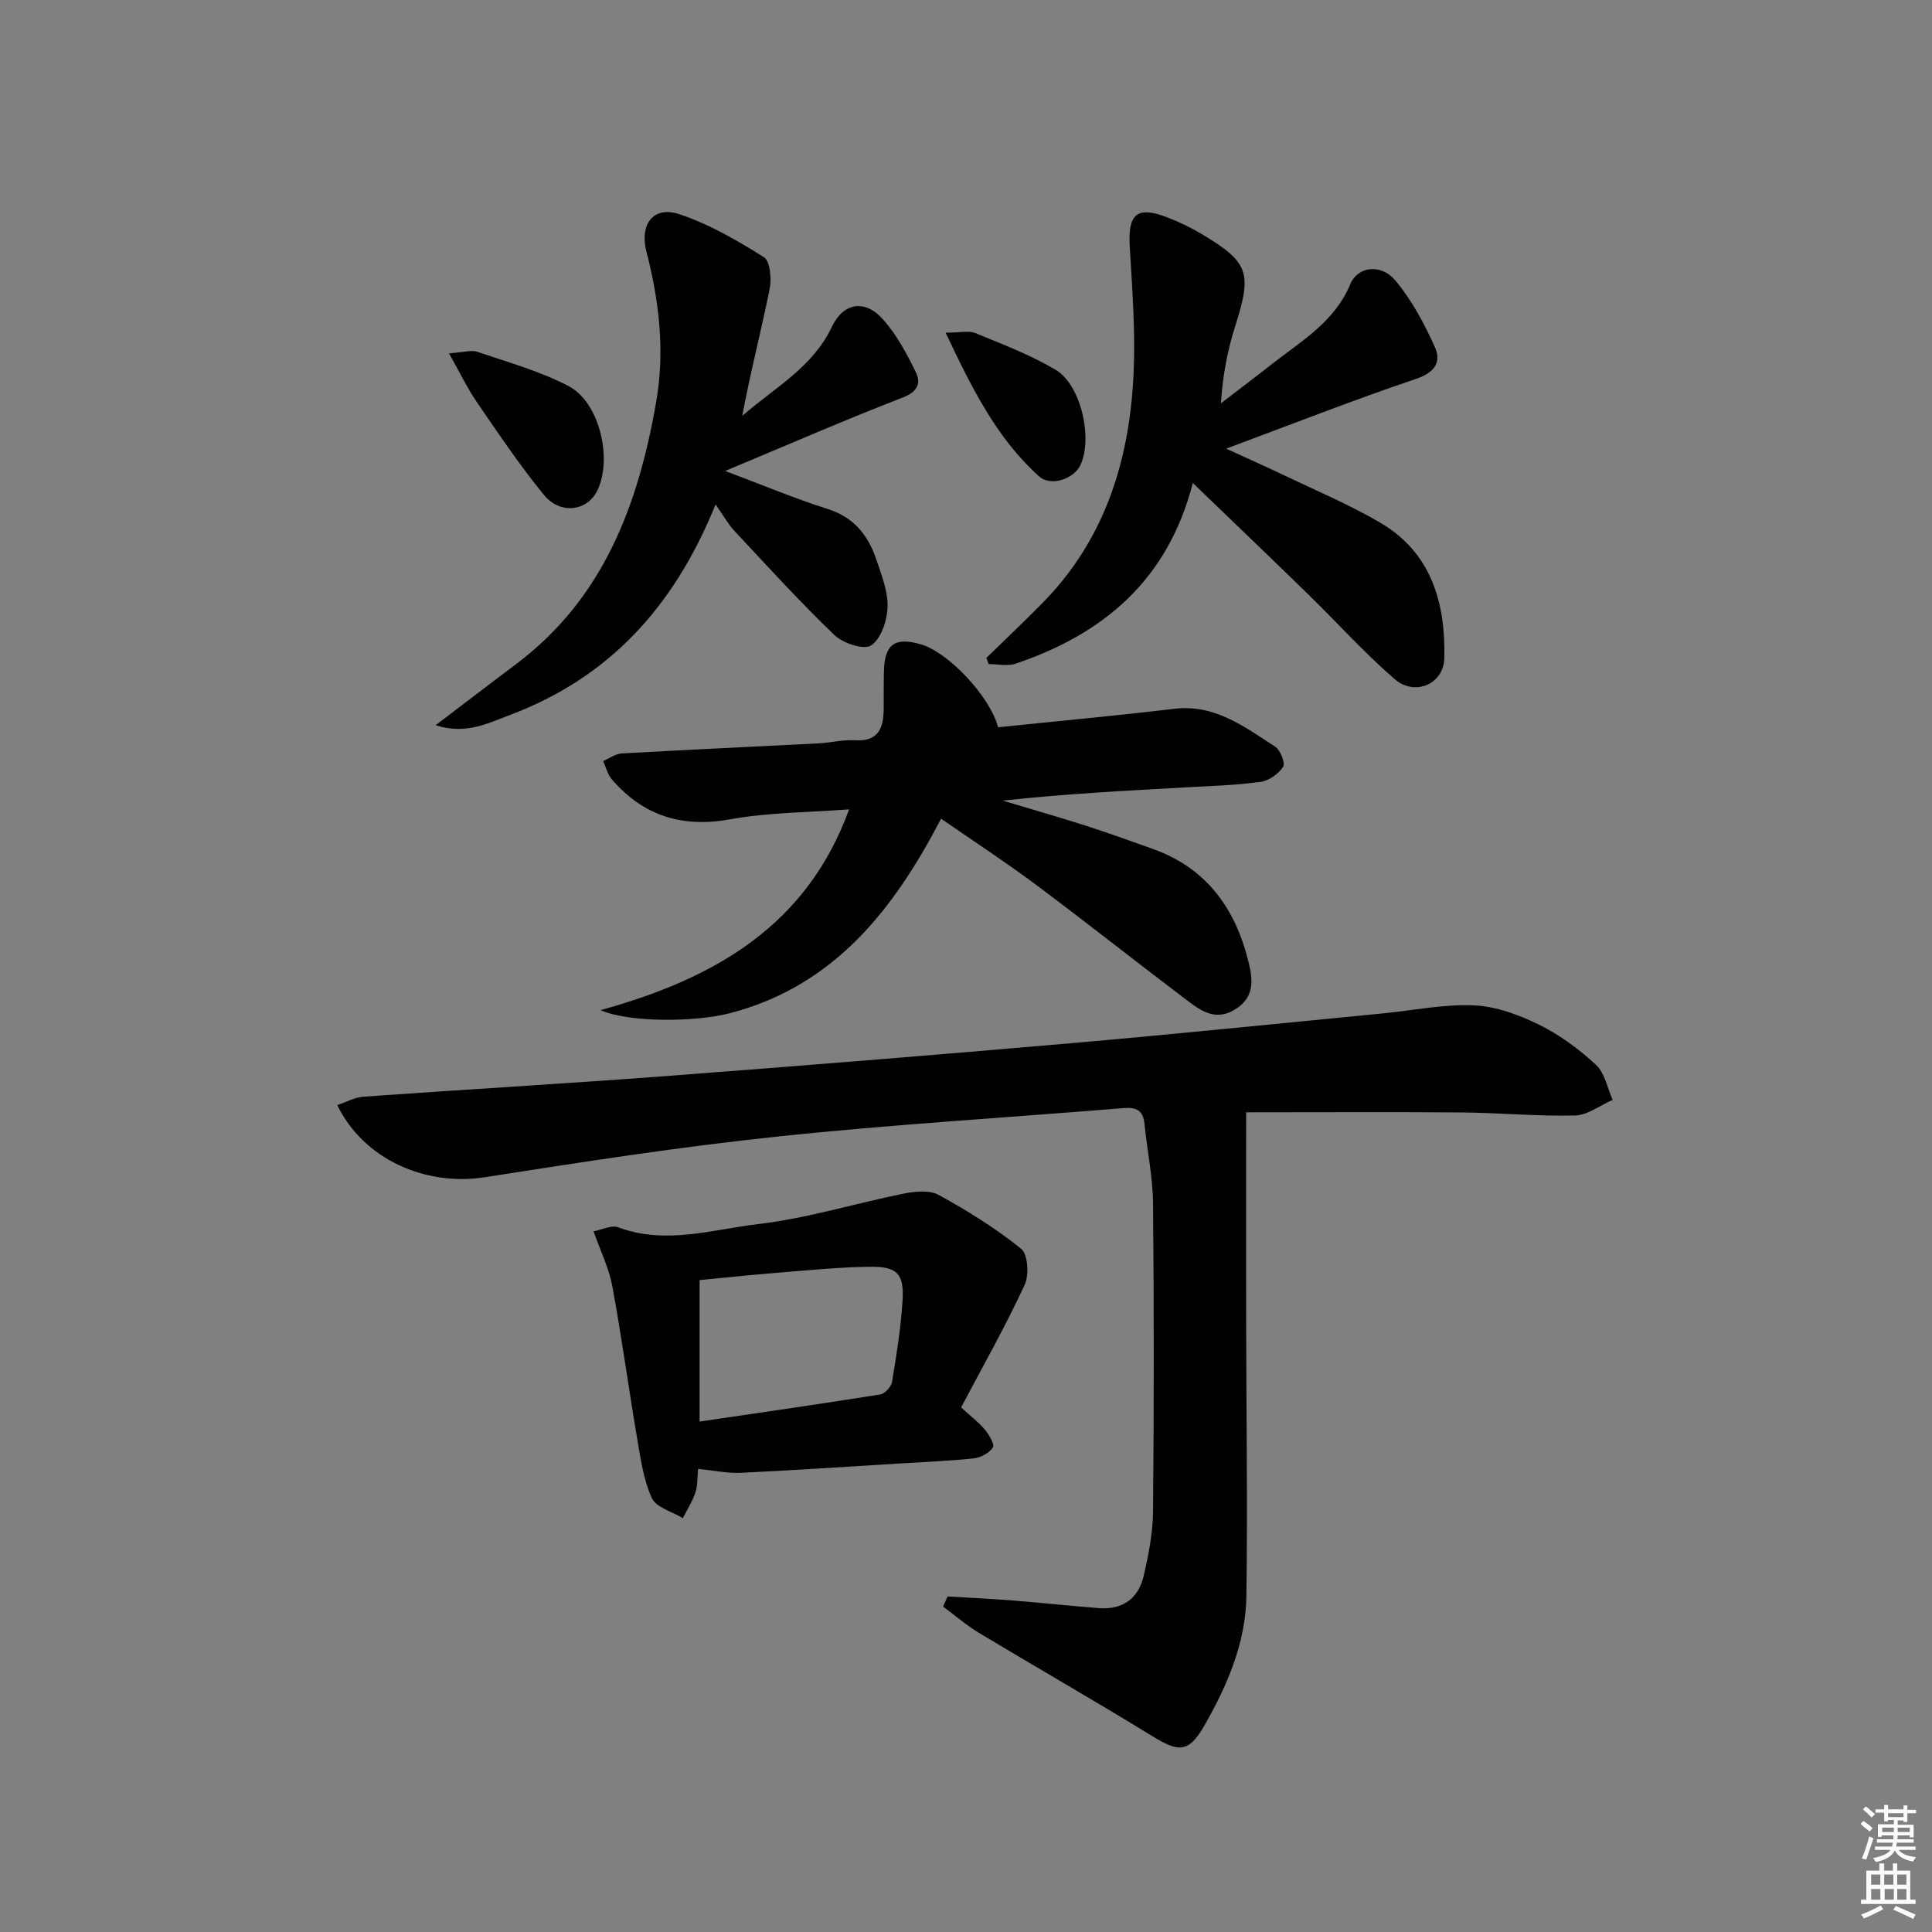 <svg enable-background="new 0 0 400 400" viewBox="0 0 400 400" xmlns="http://www.w3.org/2000/svg"><rect x="0" y="0" width="400" height="400" fill="#808080" stroke="none"/><path d="m385.2 377.6.6-.6c.6.4 1.3.9 1.9 1.5l-.6.7c-.8-.6-1.4-1.1-1.9-1.6zm.3 7.1c.6-1.4 1.1-2.9 1.5-4.5.3.1.6.3.9.4-.5 1.4-1 2.9-1.5 4.4l-.9-.2zm.2-10.1.6-.6c.7.5 1.3 1.1 1.9 1.6l-.7.7c-.6-.6-1.2-1.2-1.8-1.7zm8.4-.8h.8v.9h1.8v.7h-1.8v1.8h-.8v-.3h-1.2v.9h3.3v2.6h-.8v-.4h-2.5c0 .3 0 .6-.1.8h3.4v.7h-3.5c0 .3-.1.6-.1.8h4v.7h-3.5c.7.9 1.9 1.3 3.6 1.5-.2.2-.4.5-.6.9-1.9-.3-3.2-1.1-3.8-2.3-.5 1.1-1.8 2-3.9 2.4-.2-.3-.4-.5-.6-.8 1.9-.4 3.1-.9 3.6-1.7h-3.2v-.7h3.5c.1-.2.1-.5.2-.8h-3.3v-.7h3.4c0-.2 0-.5 0-.8h-2.4v.3h-.8v-2.6h3.3v-.9h-1.2v.3h-.8v-1.8h-1.8v-.7h1.8v-.9h.8v.9h3.2zm-4.4 5.5h2.4c0-.3 0-.6 0-.9h-2.4zm1.2-3.1h3.2v-.8h-3.2zm4.4 2.2h-2.4v.9h2.5v-.9z" fill="#fcfafa"/><path d="m389.2 385.8h.9v1.5h1.8v-1.5h.9v1.5h2.7v6h1.1v.9h-11.3v-.9h1.1v-6h2.7v-1.5zm.2 8.7.5.8c-1.2.6-2.5 1.3-4 1.9-.2-.3-.3-.6-.6-.8 1.6-.6 3-1.3 4.1-1.9zm-2-4.3h1.9v-2.1h-1.9zm0 3.1h1.9v-2.2h-1.9zm2.7-3.1h1.9v-2.1h-1.9zm.1 3.1h1.9v-2.2h-1.9zm2.3 1.3c1.4.6 2.7 1.2 4.1 1.8l-.5.9c-1.5-.7-2.8-1.4-4.1-1.9zm2.2-6.5h-1.9v2.1h1.9zm-1.9 5.2h1.9v-2.2h-1.9z" fill="#fcfafa"/><g fill="#010101"><path d="m258 230.29c0 14.11-.02 28.72 0 43.33.03 18.95.32 37.91.05 56.85-.14 9.66-3.95 18.48-8.68 26.76-3.23 5.66-5.28 5.61-10.73 2.26-11.89-7.31-24.01-14.24-35.97-21.43-2.61-1.57-4.95-3.61-7.41-5.44.31-.7.62-1.39.93-2.09 4.53.28 9.07.48 13.6.84 5.95.47 11.89 1.14 17.84 1.58 4.85.35 8.1-2.06 9.16-6.69 1-4.34 1.89-8.82 1.93-13.25.2-21.33.21-42.66 0-63.98-.05-5.44-1.24-10.87-1.76-16.31-.27-2.85-1.73-3.52-4.36-3.3-23.85 1.96-47.75 3.37-71.53 5.88-20.3 2.14-40.5 5.27-60.67 8.43-12.34 1.93-25.12-3.71-30.57-14.93 1.84-.62 3.58-1.61 5.37-1.74 20.88-1.49 41.79-2.69 62.67-4.27 27.99-2.12 55.97-4.38 83.94-6.81 21.53-1.87 43.02-4.09 64.53-6.17 6.28-.61 12.59-1.94 18.83-1.66 4.57.2 9.31 1.96 13.49 4.01 4.28 2.1 8.27 5.06 11.78 8.31 1.82 1.68 2.33 4.78 3.44 7.24-2.6 1.14-5.17 3.18-7.8 3.24-7.8.19-15.62-.56-23.43-.63-14.27-.12-28.55-.03-44.65-.03z"/><path d="m206.64 150.57c12.35-1.28 24.42-2.38 36.44-3.82 8.43-1.01 14.57 3.72 20.94 7.85 1.08.7 2.13 3.4 1.63 4.17-.94 1.46-2.92 2.86-4.63 3.1-4.93.69-9.93.84-14.91 1.11-12.77.71-25.55 1.37-38.5 2.78 5.67 1.7 11.36 3.33 16.99 5.13 4.74 1.52 9.43 3.2 14.11 4.88 10.61 3.8 16.62 11.62 19.49 22.26 1.14 4.22 1.97 8.28-2.59 11.02-4.38 2.65-7.64-.28-10.77-2.65-10.22-7.72-20.25-15.69-30.51-23.34-6.24-4.65-12.77-8.91-19.49-13.56-9.61 18.45-21.91 34.61-43.75 40.28-7.2 1.87-20.92 1.95-26.75-.64 23.85-6.59 42.73-17.6 51.46-41.57-8.52.65-16.68.62-24.57 2.05-10.01 1.82-18.01-.7-24.55-8.25-.88-1.02-1.22-2.52-1.8-3.8 1.28-.55 2.54-1.51 3.85-1.58 13.61-.77 27.23-1.38 40.85-2.09 2.49-.13 4.98-.8 7.44-.64 4.85.31 5.89-2.51 5.94-6.42.03-2.66-.02-5.33.05-7.99.16-5.52 2.33-7.03 7.74-5.42 5.67 1.69 14.25 10.81 15.89 17.14z"/><path d="m204.22 136.21c3.9-3.81 7.88-7.56 11.7-11.45 13.06-13.32 18.07-29.94 18.8-48.01.35-8.55-.32-17.15-.82-25.71-.39-6.75 1.49-8.44 7.68-6.07 2.47.94 4.89 2.1 7.16 3.45 9.84 5.87 10.5 8.06 7.05 18.92-1.6 5.02-2.64 10.22-3.01 16.16 3.41-2.62 6.86-5.21 10.24-7.88 6.21-4.9 13.24-8.85 16.56-16.82 1.54-3.69 6.36-4.23 9.26-.79 3.44 4.08 6.06 9.01 8.26 13.91 1.33 2.96.02 5.19-3.86 6.5-13.03 4.4-25.84 9.44-39.38 14.47 4.18 1.92 8.17 3.68 12.1 5.56 6.59 3.15 13.35 6.01 19.65 9.67 10.73 6.23 13.69 16.64 13.42 28.18-.13 5.32-6.07 7.93-10.27 4.31-6.27-5.41-11.84-11.64-17.79-17.44-7.61-7.43-15.3-14.77-24.01-23.17-5.21 20.23-18.63 31.31-36.73 37.42-1.67.56-3.69.07-5.55.07-.16-.42-.31-.85-.46-1.28z"/><path d="m90.19 150.15c6.14-4.66 11.36-8.68 16.63-12.63 18.16-13.62 25.36-33.09 29.05-54.41 1.81-10.49.6-20.82-2.04-31.04-1.45-5.62 1.45-9.49 6.74-7.75 6.19 2.04 12.03 5.44 17.59 8.93 1.31.82 1.61 4.51 1.18 6.63-1.77 8.7-4 17.31-5.66 26.22 6.6-5.78 14.51-9.96 18.52-18.38 2.45-5.15 6.93-5.81 10.69-1.52 2.8 3.18 4.89 7.08 6.75 10.93 1.06 2.2.35 3.98-2.72 5.17-12.06 4.66-23.92 9.84-36.79 15.21 7.72 2.89 14.39 5.7 21.27 7.88 5.55 1.76 8.45 5.62 10.13 10.71 1.04 3.14 2.35 6.46 2.23 9.64-.1 2.78-1.36 6.53-3.4 7.89-1.48.99-5.84-.45-7.62-2.16-7.19-6.91-13.92-14.32-20.74-21.61-1.23-1.32-2.12-2.96-3.85-5.43-8.71 21.57-22.36 35.99-42.6 43.61-4.5 1.67-9.03 4.13-15.36 2.11z"/><path d="m198.99 291.39c2.08 1.91 3.69 3.12 4.95 4.64.86 1.04 2.03 3.04 1.63 3.65-.76 1.15-2.52 2.11-3.95 2.26-5.11.55-10.27.74-15.41 1.06-10.94.67-21.88 1.41-32.83 1.93-2.75.13-5.54-.48-8.85-.81-.17 1.72-.07 3.4-.56 4.89-.61 1.85-1.7 3.55-2.59 5.31-2.22-1.35-5.53-2.21-6.43-4.17-1.75-3.83-2.33-8.25-3.06-12.48-1.78-10.46-3.19-20.97-5.12-31.4-.68-3.67-2.4-7.14-3.88-11.34 1.77-.33 3.72-1.35 5.08-.84 9.79 3.68 19.48.47 29.03-.66 10.13-1.19 20.03-4.28 30.08-6.3 2.35-.47 5.36-.78 7.28.27 5.95 3.27 11.78 6.9 17.05 11.14 1.42 1.14 1.68 5.45.73 7.49-3.97 8.56-8.62 16.79-13.15 25.36zm-54.15 2.93c13.16-1.94 25.29-3.68 37.39-5.61.97-.15 2.29-1.6 2.46-2.61.92-5.55 1.81-11.14 2.17-16.74.36-5.66-1.06-7.17-6.87-7.09-6.63.1-13.25.78-19.87 1.31-5.23.42-10.44.99-15.28 1.45z"/><path d="m92.96 73.16c3.04-.21 4.62-.75 5.87-.32 6.37 2.17 12.96 4 18.88 7.09 6.4 3.34 9.13 14.98 5.99 21.57-2.06 4.33-7.66 5.15-11.1.95-5.02-6.13-9.44-12.75-13.94-19.29-1.9-2.78-3.36-5.86-5.7-10z"/><path d="m195.78 68.88c2.99 0 4.78-.48 6.15.08 5.63 2.32 11.41 4.5 16.62 7.6 5.3 3.15 7.74 14.23 5.13 19.75-1.34 2.82-6.09 4.53-8.57 2.3-8.79-7.91-13.89-18.25-19.33-29.73z"/></g></svg>